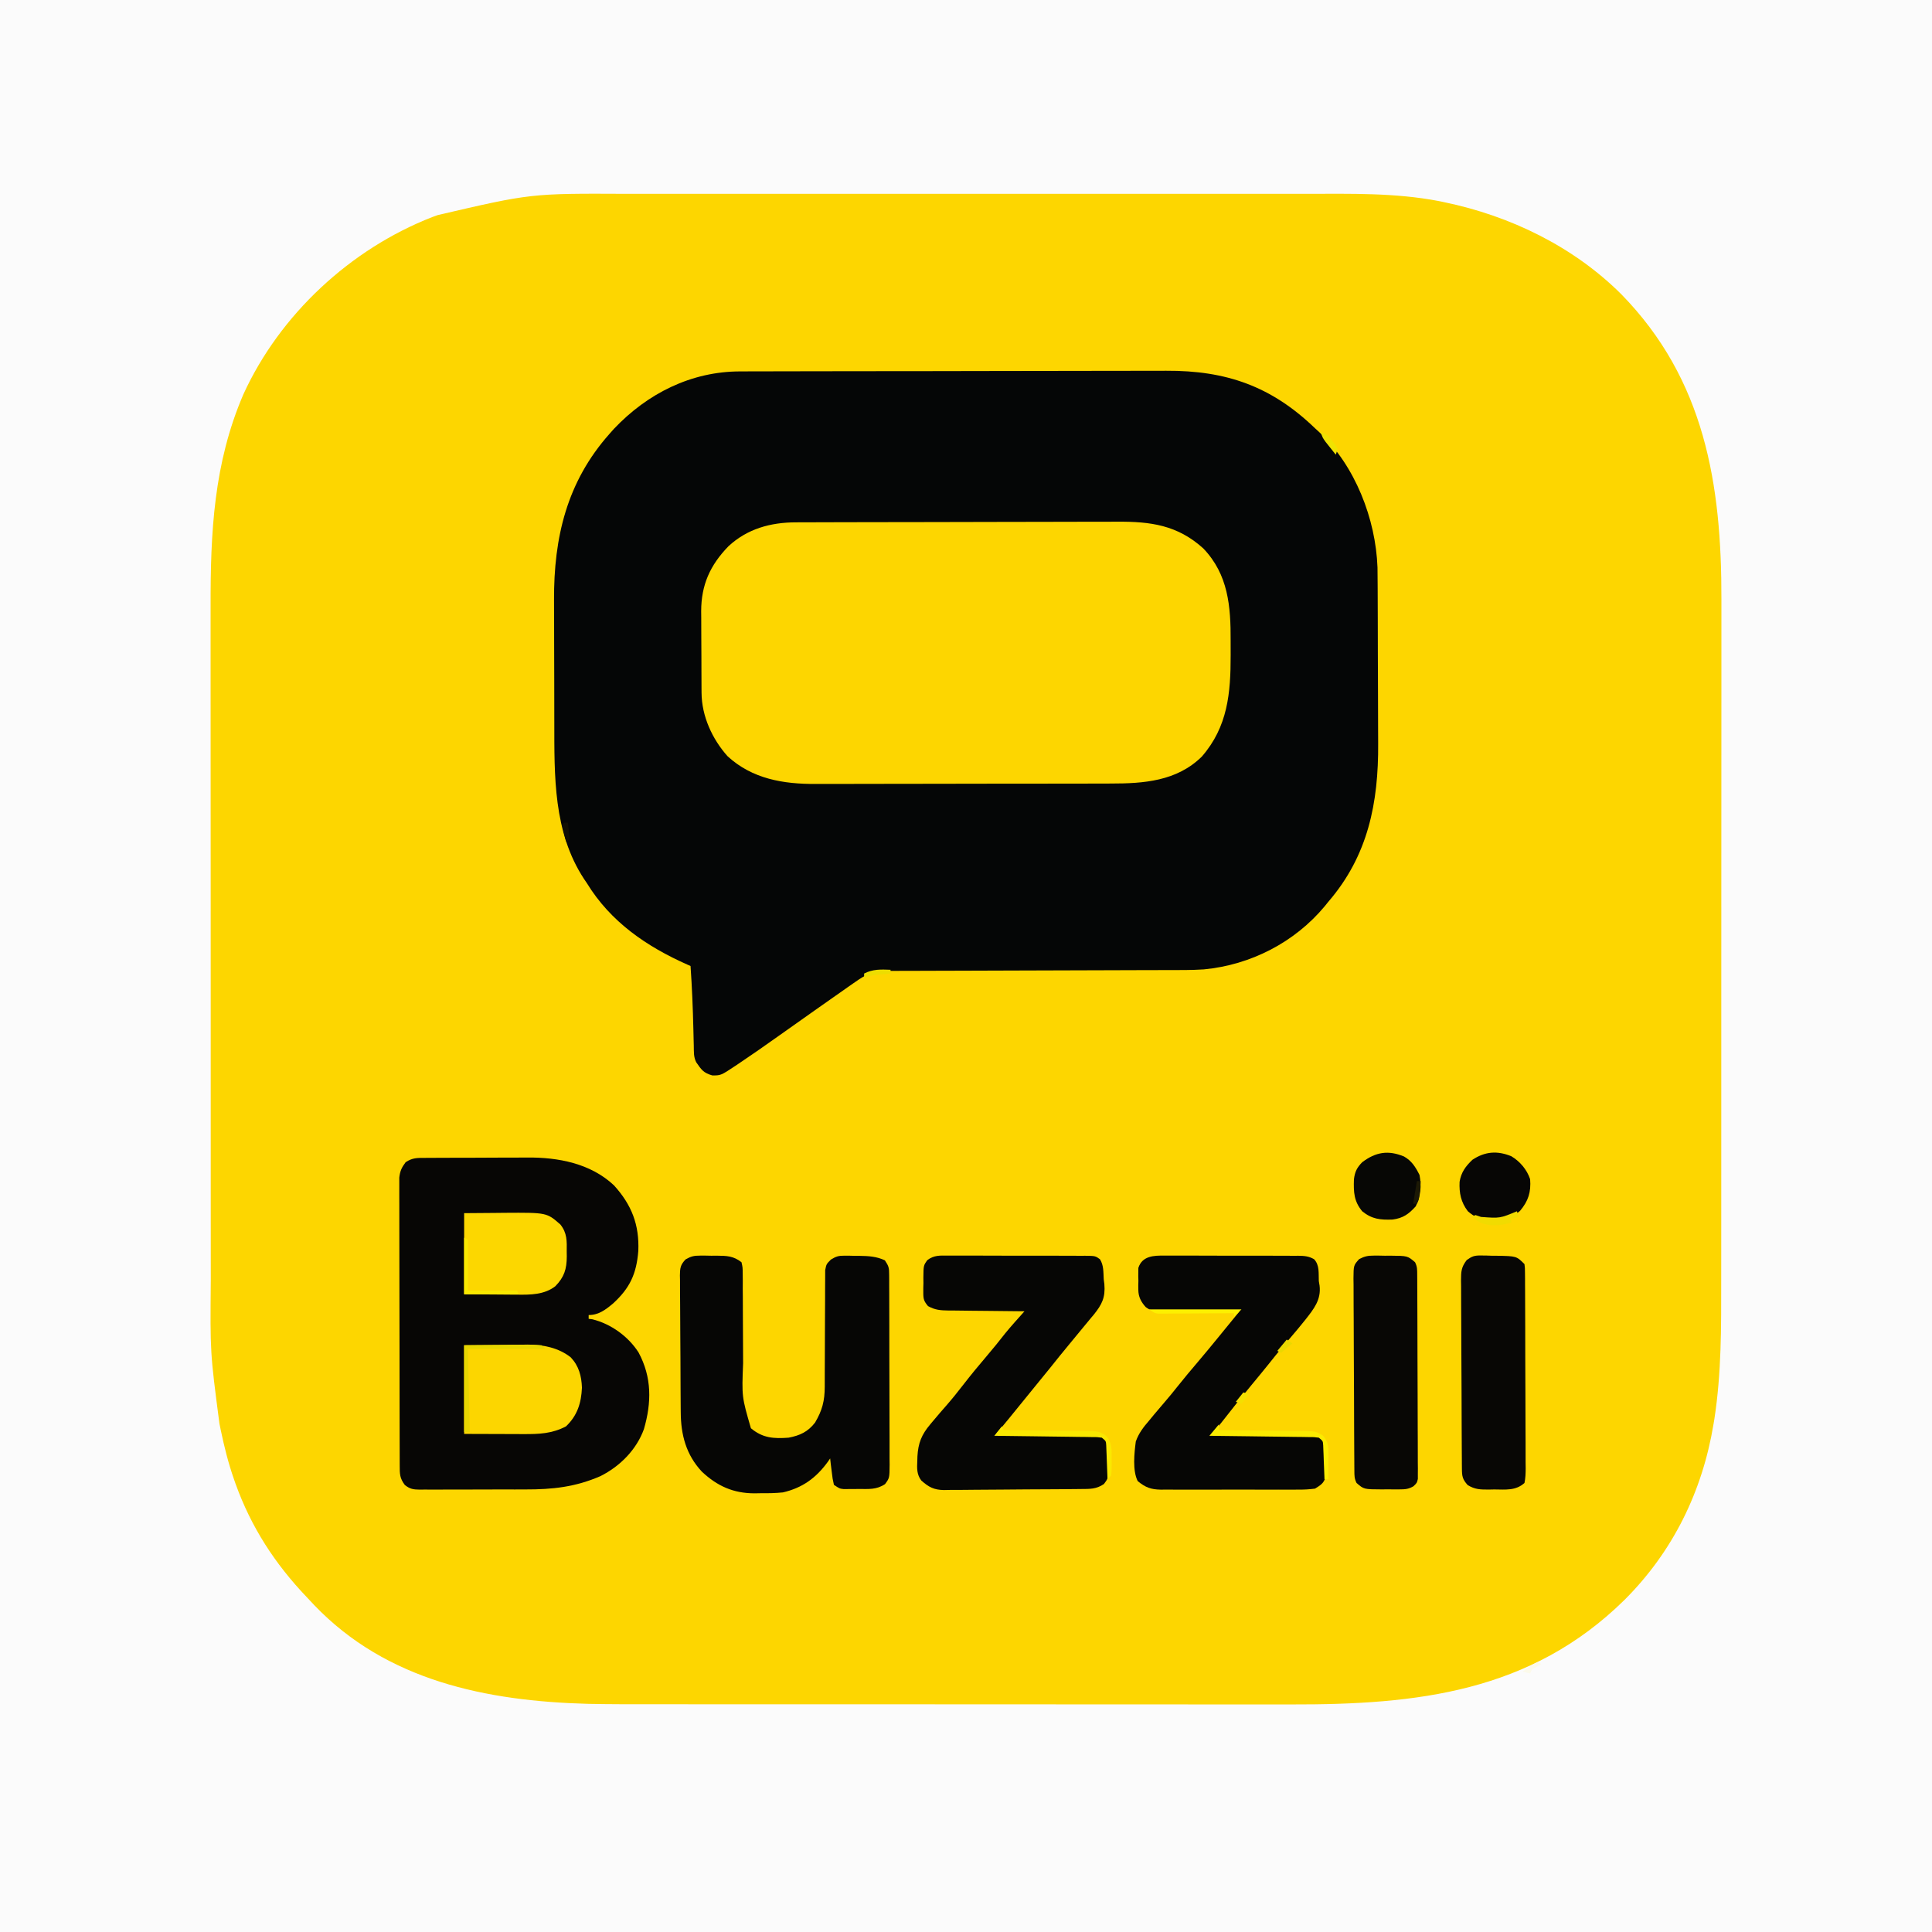 <?xml version="1.0" encoding="UTF-8"?>
<svg version="1.1" xmlns="http://www.w3.org/2000/svg" width="1024" height="1024">
<rect width="100%" height="100%" fill="#808080" stroke="none"/>
<path d="M0 0 C337.92 0 675.84 0 1024 0 C1024 337.92 1024 675.84 1024 1024 C686.08 1024 348.16 1024 0 1024 C0 686.08 0 348.16 0 0 Z " fill="#FDD600" transform="translate(0,0)"/>
<path d="M0 0 C337.92 0 675.84 0 1024 0 C1024 337.92 1024 675.84 1024 1024 C686.08 1024 348.16 1024 0 1024 C0 686.08 0 348.16 0 0 Z M232 114 C231.018 114.356 230.035 114.712 229.023 115.078 C185.742 132.009 148.343 166.652 129 209 C113.285 245.461 111.531 282.253 111.622 321.36 C111.631 326.601 111.623 331.843 111.617 337.084 C111.607 347.314 111.614 357.544 111.626 367.774 C111.64 379.719 111.638 391.665 111.636 403.611 C111.633 424.943 111.644 446.274 111.664 467.606 C111.683 488.246 111.69 508.885 111.684 529.524 C111.678 552.07 111.678 574.615 111.69 597.161 C111.691 599.57 111.692 601.98 111.693 604.39 C111.694 605.575 111.695 606.76 111.695 607.981 C111.699 616.283 111.699 624.585 111.697 632.886 C111.695 643.02 111.7 653.154 111.714 663.287 C111.722 668.445 111.726 673.603 111.721 678.76 C111.375 716.869 111.375 716.869 116.312 754.562 C116.641 756.174 116.641 756.174 116.975 757.819 C118.835 766.711 120.994 775.424 124 784 C124.272 784.775 124.543 785.549 124.823 786.348 C133.108 809.441 145.737 828.878 162.635 846.568 C163.949 847.947 165.247 849.342 166.543 850.738 C204.973 890.913 257.962 901.588 311.356 903.065 C323.247 903.321 335.142 903.287 347.035 903.276 C351.98 903.274 356.925 903.283 361.87 903.29 C371.509 903.303 381.148 903.305 390.788 903.302 C398.637 903.301 406.487 903.302 414.337 903.307 C416.025 903.307 416.025 903.307 417.748 903.308 C420.036 903.31 422.324 903.311 424.611 903.312 C445.972 903.323 467.333 903.321 488.694 903.315 C508.147 903.309 527.601 903.321 547.054 903.34 C567.132 903.359 587.21 903.367 607.288 903.364 C618.519 903.362 629.75 903.364 640.981 903.378 C650.541 903.39 660.1 903.392 669.66 903.38 C674.518 903.374 679.375 903.372 684.232 903.385 C750.969 903.541 811.258 896.948 861 848 C886.689 822.382 902.303 790.48 908.188 754.875 C908.342 753.954 908.497 753.033 908.657 752.084 C912.422 727.707 912.298 703.258 912.276 678.665 C912.274 673.374 912.283 668.084 912.29 662.793 C912.303 652.46 912.305 642.127 912.302 631.794 C912.301 623.386 912.302 614.979 912.307 606.571 C912.307 605.369 912.308 604.167 912.308 602.929 C912.31 600.487 912.311 598.044 912.312 595.602 C912.323 572.758 912.321 549.913 912.315 527.068 C912.309 506.224 912.321 485.379 912.34 464.535 C912.359 443.067 912.367 421.599 912.364 400.132 C912.362 388.105 912.364 376.078 912.378 364.052 C912.39 353.814 912.392 343.577 912.38 333.34 C912.374 328.13 912.372 322.919 912.385 317.709 C912.517 256.597 903.543 201.207 859.375 156 C833.971 130.656 800.474 114.433 765.562 107.188 C764.636 106.992 763.709 106.797 762.755 106.596 C739.427 102.107 715.677 102.708 692.037 102.739 C686.765 102.743 681.494 102.736 676.223 102.731 C665.923 102.722 655.624 102.724 645.325 102.729 C636.946 102.734 628.566 102.735 620.187 102.732 C618.391 102.732 618.391 102.732 616.559 102.731 C614.127 102.731 611.694 102.73 609.262 102.729 C586.5 102.724 563.739 102.73 540.977 102.741 C521.494 102.75 502.012 102.748 482.53 102.739 C459.849 102.729 437.168 102.724 414.487 102.73 C412.063 102.731 409.639 102.732 407.214 102.732 C406.022 102.733 404.83 102.733 403.601 102.733 C395.244 102.735 386.888 102.732 378.531 102.727 C368.329 102.722 358.127 102.723 347.924 102.734 C342.73 102.739 337.536 102.741 332.342 102.735 C281.373 102.497 281.373 102.497 232 114 Z " fill="#FBFBFB" transform="translate(0,0)"/>
<path d="M0 0 C1.047 -0.004 2.093 -0.007 3.172 -0.011 C6.679 -0.022 10.186 -0.026 13.693 -0.03 C16.208 -0.036 18.723 -0.043 21.239 -0.05 C28.787 -0.069 36.335 -0.08 43.883 -0.088 C47.445 -0.093 51.007 -0.098 54.568 -0.103 C66.421 -0.12 78.274 -0.135 90.127 -0.142 C93.2 -0.144 96.273 -0.146 99.346 -0.148 C100.492 -0.149 100.492 -0.149 101.661 -0.149 C114.013 -0.158 126.365 -0.183 138.717 -0.216 C151.422 -0.249 164.127 -0.267 176.832 -0.27 C183.956 -0.272 191.08 -0.281 198.204 -0.306 C204.914 -0.33 211.623 -0.334 218.334 -0.324 C220.786 -0.323 223.238 -0.329 225.69 -0.343 C257.506 -0.512 281.486 7.857 304.598 30.147 C305.329 30.815 306.06 31.483 306.813 32.171 C325.866 50.054 336.761 78.174 337.699 103.911 C337.748 106.935 337.767 109.957 337.775 112.981 C337.782 114.12 337.788 115.26 337.795 116.434 C337.815 120.18 337.826 123.925 337.836 127.671 C337.841 128.96 337.845 130.25 337.849 131.579 C337.867 137.709 337.882 143.838 337.89 149.968 C337.9 156.98 337.926 163.992 337.967 171.005 C338.001 177.129 338.013 183.253 338.017 189.377 C338.021 191.956 338.033 194.536 338.052 197.115 C338.267 228.715 332.7 256.709 311.598 281.147 C311.008 281.882 310.417 282.617 309.809 283.374 C293.817 302.632 270.491 314.567 245.711 316.941 C239.074 317.381 232.418 317.301 225.769 317.305 C224.083 317.31 222.396 317.315 220.71 317.32 C217.097 317.332 213.484 317.34 209.871 317.346 C204.155 317.357 198.44 317.377 192.725 317.4 C176.479 317.461 160.234 317.516 143.988 317.549 C135.002 317.567 126.016 317.596 117.03 317.637 C112.28 317.658 107.53 317.673 102.781 317.675 C98.319 317.677 93.857 317.693 89.395 317.72 C87.759 317.727 86.123 317.729 84.487 317.726 C82.252 317.722 80.017 317.736 77.782 317.755 C76.532 317.758 75.282 317.762 73.995 317.765 C68.323 318.403 64.165 321.3 59.579 324.518 C58.647 325.169 57.716 325.82 56.757 326.49 C55.776 327.181 54.796 327.872 53.786 328.585 C52.764 329.3 51.742 330.016 50.689 330.754 C47.656 332.88 44.626 335.013 41.598 337.147 C40.787 337.718 39.976 338.288 39.141 338.876 C32.85 343.302 26.57 347.745 20.301 352.202 C13.349 357.138 6.372 362.029 -0.714 366.772 C-1.331 367.186 -1.947 367.6 -2.582 368.027 C-10.29 373.147 -10.29 373.147 -14.839 373.147 C-19.583 371.816 -20.632 370.139 -23.402 366.147 C-24.865 363.22 -24.605 360.562 -24.683 357.296 C-24.701 356.604 -24.72 355.912 -24.739 355.2 C-24.798 352.974 -24.85 350.748 -24.902 348.522 C-25.169 337.375 -25.627 326.271 -26.402 315.147 C-27.155 314.817 -27.155 314.817 -27.924 314.48 C-49.641 304.851 -68.745 291.842 -81.402 271.147 C-81.896 270.421 -82.389 269.696 -82.898 268.948 C-99.222 243.974 -98.559 214.448 -98.605 185.78 C-98.608 184.579 -98.611 183.379 -98.614 182.142 C-98.628 175.794 -98.638 169.446 -98.642 163.098 C-98.648 156.59 -98.672 150.083 -98.7 143.575 C-98.719 138.524 -98.724 133.472 -98.725 128.42 C-98.728 126.023 -98.736 123.625 -98.75 121.228 C-98.92 87.99 -91.934 58.516 -69.402 33.147 C-68.613 32.258 -67.824 31.368 -67.011 30.452 C-49.244 11.685 -26.04 -0.005 0 0 Z " fill="#050606" transform="translate(392.402,196.853)"/>
<path d="M0 0 C1.184 -0.006 1.184 -0.006 2.392 -0.011 C5.034 -0.022 7.676 -0.026 10.318 -0.03 C12.213 -0.036 14.109 -0.043 16.005 -0.05 C22.232 -0.071 28.459 -0.081 34.685 -0.091 C36.834 -0.095 38.982 -0.099 41.13 -0.103 C51.23 -0.123 61.33 -0.137 71.43 -0.145 C83.061 -0.155 94.692 -0.181 106.323 -0.222 C115.328 -0.252 124.334 -0.267 133.34 -0.27 C138.711 -0.272 144.081 -0.281 149.451 -0.306 C154.513 -0.33 159.575 -0.334 164.637 -0.324 C166.483 -0.323 168.329 -0.329 170.175 -0.343 C187.907 -0.468 202.206 1.445 215.857 13.807 C229.135 27.639 230.454 44.583 230.364 62.761 C230.354 65.312 230.364 67.863 230.377 70.415 C230.396 90.504 228.863 108.301 215.103 124.147 C201.826 137.227 184.259 138.449 166.771 138.438 C164.91 138.444 163.05 138.45 161.19 138.458 C156.154 138.476 151.119 138.48 146.083 138.482 C142.932 138.483 139.78 138.487 136.628 138.493 C125.615 138.511 114.602 138.519 103.59 138.518 C93.352 138.517 83.114 138.538 72.877 138.569 C64.064 138.595 55.252 138.606 46.44 138.605 C41.187 138.604 35.934 138.61 30.681 138.631 C25.736 138.651 20.79 138.651 15.845 138.636 C14.04 138.634 12.235 138.639 10.43 138.651 C-6.616 138.758 -23.188 136.012 -36.275 123.96 C-44.412 114.863 -49.975 102.694 -50.058 90.42 C-50.067 89.268 -50.077 88.116 -50.087 86.929 C-50.091 85.688 -50.095 84.446 -50.1 83.167 C-50.105 81.884 -50.111 80.602 -50.117 79.28 C-50.127 76.564 -50.133 73.848 -50.137 71.132 C-50.142 67.674 -50.166 64.216 -50.195 60.757 C-50.218 57.435 -50.22 54.114 -50.225 50.792 C-50.237 49.56 -50.249 48.329 -50.262 47.06 C-50.226 33.179 -45.563 22.736 -35.834 12.71 C-25.9 3.437 -13.434 -0.003 0 0 Z " fill="#FDD600" transform="translate(421.897,276.853)"/>
<path d="M0 0 C1.096 -0.01 1.096 -0.01 2.214 -0.02 C4.635 -0.039 7.056 -0.043 9.477 -0.045 C11.168 -0.052 12.859 -0.059 14.55 -0.066 C18.102 -0.078 21.655 -0.081 25.208 -0.08 C29.727 -0.08 34.247 -0.107 38.766 -0.142 C42.265 -0.164 45.764 -0.168 49.263 -0.167 C50.927 -0.169 52.591 -0.178 54.254 -0.194 C70.628 -0.333 87.785 2.876 100.211 14.544 C109.592 24.872 113.698 35.446 113.114 49.349 C112.144 61.433 108.665 68.964 99.797 77.103 C95.824 80.431 92.144 83.291 86.797 83.291 C86.797 83.951 86.797 84.611 86.797 85.291 C87.457 85.373 88.117 85.456 88.797 85.541 C98.631 87.999 107.78 94.588 113.235 103.103 C120.342 116.311 120.194 129.684 116.067 143.83 C112.055 154.768 103.389 163.478 93.036 168.677 C79.731 174.469 67.566 175.757 53.266 175.724 C51.499 175.729 49.732 175.734 47.965 175.74 C44.288 175.749 40.61 175.747 36.932 175.737 C32.22 175.725 27.508 175.745 22.796 175.774 C19.159 175.793 15.522 175.793 11.884 175.787 C10.146 175.787 8.407 175.793 6.669 175.805 C4.247 175.82 1.827 175.809 -0.595 175.792 C-1.31 175.802 -2.025 175.812 -2.761 175.822 C-6.171 175.771 -7.904 175.527 -10.616 173.384 C-13.38 169.737 -13.332 167.491 -13.343 162.934 C-13.346 162.274 -13.349 161.614 -13.352 160.934 C-13.361 158.713 -13.362 156.493 -13.364 154.272 C-13.368 152.684 -13.373 151.095 -13.379 149.507 C-13.392 145.185 -13.398 140.862 -13.403 136.54 C-13.406 133.841 -13.41 131.141 -13.414 128.442 C-13.428 120 -13.438 111.558 -13.442 103.116 C-13.446 93.364 -13.464 83.613 -13.493 73.862 C-13.514 66.329 -13.524 58.796 -13.526 51.263 C-13.527 46.762 -13.533 42.261 -13.55 37.76 C-13.567 33.525 -13.569 29.291 -13.56 25.057 C-13.559 23.502 -13.564 21.948 -13.574 20.394 C-13.586 18.272 -13.581 16.151 -13.57 14.028 C-13.572 12.841 -13.573 11.654 -13.575 10.43 C-13.16 6.93 -12.315 5.087 -10.203 2.291 C-6.64 -0.084 -4.112 -0.005 0 0 Z " fill="#070605" transform="translate(225.203,613.709)"/>
<path d="M0 0 C0.954 -0.001 1.908 -0.001 2.891 -0.002 C3.875 0.018 4.86 0.038 5.875 0.059 C6.86 0.052 7.845 0.044 8.859 0.037 C14.118 0.083 17.584 0.156 21.875 3.496 C22.508 6.23 22.508 6.23 22.519 9.581 C22.535 10.837 22.551 12.093 22.568 13.387 C22.562 14.763 22.554 16.139 22.547 17.516 C22.557 18.935 22.57 20.355 22.586 21.774 C22.62 25.522 22.625 29.269 22.624 33.018 C22.626 37.521 22.659 42.024 22.692 46.527 C22.717 50.044 22.736 53.56 22.737 57.077 C22.032 74.818 22.032 74.818 26.875 91.496 C33.173 96.745 38.981 97.077 46.875 96.496 C52.871 95.328 57.046 93.42 60.875 88.496 C64.662 82.052 65.998 77.007 66.001 69.496 C66.003 68.8 66.005 68.103 66.007 67.386 C66.011 65.878 66.013 64.369 66.013 62.861 C66.017 59.655 66.038 56.448 66.058 53.241 C66.096 47.274 66.128 41.307 66.125 35.34 C66.125 31.185 66.148 27.031 66.187 22.877 C66.198 21.295 66.199 19.713 66.192 18.131 C66.182 15.918 66.203 13.708 66.231 11.496 C66.235 10.238 66.239 8.98 66.242 7.684 C66.875 4.496 66.875 4.496 69.271 2.089 C72.015 0.411 73.358 0.001 76.527 0.035 C77.816 0.041 77.816 0.041 79.131 0.047 C80.016 0.071 80.901 0.096 81.812 0.121 C82.694 0.122 83.575 0.124 84.482 0.125 C89.268 0.19 93.464 0.439 97.875 2.496 C99.997 5.679 100.128 6.472 100.142 10.12 C100.151 11.069 100.159 12.018 100.168 12.996 C100.167 14.036 100.166 15.075 100.166 16.146 C100.172 17.242 100.179 18.339 100.186 19.468 C100.205 23.101 100.209 26.734 100.211 30.367 C100.217 32.887 100.224 35.406 100.231 37.926 C100.243 43.211 100.247 48.496 100.246 53.781 C100.244 59.89 100.266 65.998 100.297 72.106 C100.326 77.983 100.334 83.86 100.332 89.737 C100.335 92.237 100.344 94.737 100.359 97.238 C100.379 100.731 100.373 104.223 100.361 107.717 C100.372 108.754 100.383 109.792 100.395 110.861 C100.333 117.868 100.333 117.868 97.97 121.107 C93.367 124.159 89.338 123.68 83.938 123.684 C83.018 123.696 82.098 123.708 81.15 123.721 C80.267 123.723 79.383 123.725 78.473 123.727 C77.663 123.731 76.854 123.735 76.02 123.739 C73.875 123.496 73.875 123.496 70.875 121.496 C70.145 118.238 70.145 118.238 69.688 114.371 C69.529 113.09 69.37 111.808 69.207 110.488 C69.043 109.007 69.043 109.007 68.875 107.496 C68.474 108.076 68.073 108.656 67.66 109.254 C61.412 117.84 54.269 123.059 43.875 125.496 C39.886 125.924 35.947 125.961 31.938 125.934 C30.917 125.954 29.897 125.974 28.846 125.994 C17.583 125.987 9.053 122.172 0.875 114.496 C-7.481 105.545 -10.253 94.986 -10.318 83.006 C-10.326 82.163 -10.334 81.32 -10.343 80.451 C-10.367 77.673 -10.384 74.895 -10.398 72.117 C-10.404 71.167 -10.409 70.217 -10.415 69.238 C-10.441 64.214 -10.461 59.191 -10.475 54.168 C-10.488 50.01 -10.516 45.852 -10.557 41.694 C-10.606 36.669 -10.631 31.645 -10.638 26.621 C-10.645 24.707 -10.66 22.792 -10.684 20.878 C-10.716 18.204 -10.716 15.532 -10.708 12.857 C-10.725 12.066 -10.741 11.275 -10.758 10.459 C-10.714 6.56 -10.485 4.873 -7.745 2.005 C-4.878 0.354 -3.28 -0.007 0 0 Z " fill="#060605" transform="translate(371.125,665.504)"/>
<path d="M0 0 C1.266 -0.008 1.266 -0.008 2.559 -0.016 C5.347 -0.029 8.135 -0.012 10.924 0.006 C12.861 0.005 14.799 0.004 16.737 0.001 C20.796 -0 24.855 0.012 28.915 0.035 C34.123 0.064 39.33 0.061 44.538 0.048 C48.538 0.041 52.538 0.049 56.538 0.061 C58.459 0.066 60.38 0.066 62.3 0.062 C64.982 0.059 67.662 0.076 70.344 0.098 C71.538 0.091 71.538 0.091 72.757 0.084 C78.121 0.157 78.121 0.157 80.592 1.91 C82.642 5.124 82.394 8.789 82.607 12.502 C82.718 13.376 82.829 14.25 82.943 15.15 C83.53 22.21 81.674 25.909 77.287 31.349 C76.869 31.841 76.451 32.332 76.02 32.838 C74.4 34.745 72.82 36.682 71.24 38.623 C68.82 41.587 66.386 44.54 63.939 47.482 C60.724 51.351 57.574 55.268 54.443 59.205 C51.716 62.616 48.943 65.989 46.174 69.365 C42.503 73.845 38.859 78.345 35.212 82.844 C34.688 83.49 34.163 84.137 33.623 84.802 C33.162 85.371 32.7 85.94 32.225 86.526 C30.036 89.199 27.821 91.85 25.607 94.502 C26.65 94.511 26.65 94.511 27.713 94.519 C34.261 94.577 40.809 94.649 47.356 94.737 C50.722 94.782 54.089 94.821 57.455 94.848 C61.325 94.882 65.194 94.934 69.064 94.99 C70.878 95 70.878 95 72.729 95.009 C73.85 95.029 74.971 95.049 76.126 95.069 C77.114 95.08 78.102 95.092 79.12 95.103 C81.994 95.564 82.9 96.185 84.607 98.502 C85.235 101.784 85.071 105.104 85.045 108.439 C85.065 109.346 85.085 110.253 85.105 111.187 C85.1 117.836 85.1 117.836 82.705 121.068 C78.664 123.83 75.27 123.676 70.505 123.71 C69.667 123.72 68.83 123.73 67.967 123.74 C65.187 123.77 62.407 123.791 59.627 123.81 C58.677 123.817 57.728 123.823 56.75 123.83 C51.724 123.863 46.697 123.887 41.67 123.907 C37.512 123.925 33.354 123.959 29.196 124.009 C24.175 124.07 19.155 124.1 14.133 124.11 C12.222 124.118 10.31 124.137 8.398 124.167 C5.717 124.206 3.038 124.207 0.356 124.199 C-0.821 124.229 -0.821 124.229 -2.023 124.259 C-7.339 124.19 -10.137 122.732 -14.082 119.197 C-16.545 116.012 -16.389 112.633 -16.205 108.752 C-16.181 107.949 -16.156 107.146 -16.13 106.319 C-15.727 99.359 -13.924 94.854 -9.393 89.502 C-8.969 88.993 -8.545 88.483 -8.108 87.959 C-5.626 84.985 -3.099 82.055 -0.541 79.146 C2.492 75.673 5.349 72.085 8.17 68.439 C12.216 63.22 16.395 58.143 20.687 53.124 C24.043 49.192 27.286 45.188 30.463 41.111 C33.727 37.139 37.174 33.329 40.607 29.502 C40.017 29.498 39.427 29.494 38.819 29.491 C32.67 29.449 26.522 29.379 20.374 29.294 C18.08 29.266 15.786 29.245 13.492 29.231 C10.193 29.209 6.895 29.163 3.595 29.111 C2.571 29.11 1.547 29.109 0.492 29.107 C-3.872 29.018 -6.677 28.9 -10.54 26.753 C-12.635 24.208 -13.025 23.131 -13.022 19.877 C-13.024 19.005 -13.026 18.134 -13.028 17.236 C-13.004 16.334 -12.98 15.431 -12.955 14.502 C-12.966 13.599 -12.977 12.697 -12.989 11.767 C-12.916 5.233 -12.916 5.233 -10.884 2.394 C-7.395 -0.257 -4.208 -0.051 0 0 Z " fill="#060605" transform="translate(502.393,665.498)"/>
<path d="M0 0 C0.823 -0.005 1.647 -0.011 2.495 -0.016 C5.209 -0.029 7.921 -0.012 10.635 0.006 C12.524 0.005 14.413 0.004 16.301 0.001 C20.257 -0 24.211 0.012 28.167 0.035 C33.236 0.064 38.306 0.061 43.376 0.048 C47.275 0.041 51.174 0.049 55.073 0.061 C56.942 0.066 58.812 0.066 60.681 0.062 C63.293 0.059 65.904 0.076 68.516 0.098 C69.288 0.093 70.061 0.089 70.857 0.084 C74.076 0.129 76.333 0.299 79.166 1.894 C82.17 5.057 81.509 9.354 81.693 13.502 C81.826 14.289 81.959 15.077 82.095 15.888 C83.005 23.426 79.033 28.266 74.619 33.912 C73.649 35.113 72.673 36.309 71.693 37.502 C71.223 38.074 70.753 38.646 70.269 39.236 C67.965 42.017 65.628 44.769 63.267 47.502 C60.417 50.824 57.692 54.227 54.974 57.658 C51.982 61.388 48.929 65.067 45.881 68.752 C40.875 74.802 35.956 80.908 31.157 87.124 C29.125 89.744 27.066 92.189 24.693 94.502 C25.754 94.511 25.754 94.511 26.837 94.519 C33.503 94.577 40.168 94.649 46.833 94.737 C50.26 94.782 53.687 94.821 57.114 94.848 C61.053 94.879 64.992 94.934 68.931 94.99 C70.163 94.996 71.394 95.003 72.663 95.009 C73.804 95.029 74.945 95.049 76.12 95.069 C77.126 95.08 78.132 95.092 79.168 95.103 C82.069 95.561 82.979 96.158 84.693 98.502 C85.35 101.949 85.203 105.436 85.193 108.939 C85.221 109.894 85.25 110.848 85.279 111.832 C85.283 113.213 85.283 113.213 85.287 114.623 C85.294 115.463 85.301 116.302 85.308 117.167 C84.384 120.676 82.737 121.585 79.693 123.502 C76.717 123.889 74.115 124.05 71.143 124.019 C70.293 124.026 69.444 124.033 68.569 124.041 C65.767 124.058 62.967 124.046 60.166 124.033 C58.214 124.036 56.263 124.04 54.311 124.045 C50.223 124.05 46.136 124.042 42.048 124.023 C36.814 124 31.582 124.014 26.348 124.037 C22.319 124.052 18.289 124.047 14.26 124.037 C12.33 124.034 10.401 124.038 8.472 124.047 C5.772 124.057 3.073 124.042 0.373 124.019 C-0.42 124.027 -1.214 124.035 -2.031 124.044 C-7.218 123.965 -10.186 122.924 -14.307 119.502 C-17.124 113.867 -16.111 104.668 -15.307 98.502 C-13.713 94.102 -11.355 91.019 -8.307 87.502 C-7.427 86.437 -6.55 85.37 -5.674 84.302 C-3.809 82.052 -1.916 79.829 0.002 77.623 C2.304 74.97 4.516 72.259 6.693 69.502 C10.221 65.051 13.873 60.719 17.552 56.393 C21.201 52.097 24.79 47.755 28.347 43.383 C30.716 40.474 33.09 37.569 35.467 34.666 C36.262 33.693 37.058 32.721 37.878 31.719 C38.777 30.621 38.777 30.621 39.693 29.502 C39.103 29.503 38.513 29.503 37.904 29.504 C31.756 29.507 25.608 29.467 19.46 29.404 C17.166 29.386 14.872 29.378 12.578 29.382 C9.278 29.384 5.981 29.349 2.681 29.306 C1.657 29.315 0.633 29.325 -0.422 29.334 C-7.317 29.194 -7.317 29.194 -10.074 27.267 C-12.564 24.482 -13.941 21.844 -13.971 18.119 C-13.981 16.957 -13.981 16.957 -13.99 15.771 C-13.971 14.981 -13.952 14.191 -13.932 13.377 C-13.951 12.579 -13.971 11.781 -13.99 10.959 C-13.984 10.187 -13.978 9.414 -13.971 8.619 C-13.962 7.576 -13.962 7.576 -13.954 6.513 C-11.895 0.112 -5.745 -0.072 0 0 Z " fill="#060605" transform="translate(617.307,665.498)"/>
<path d="M0 0 C0.954 -0.001 1.908 -0.001 2.891 -0.002 C3.875 0.018 4.86 0.038 5.875 0.059 C6.86 0.052 7.845 0.044 8.859 0.037 C17.909 0.117 17.909 0.117 21.875 3.496 C23.075 5.897 23.009 7.401 23.022 10.082 C23.029 11.048 23.036 12.014 23.044 13.01 C23.047 14.073 23.049 15.137 23.052 16.232 C23.062 17.908 23.062 17.908 23.072 19.617 C23.092 23.326 23.103 27.034 23.113 30.742 C23.117 32.005 23.121 33.269 23.126 34.57 C23.144 40.562 23.159 46.555 23.167 52.547 C23.177 59.469 23.203 66.391 23.244 73.313 C23.277 79.305 23.289 85.296 23.293 91.288 C23.298 93.84 23.31 96.391 23.328 98.943 C23.353 102.505 23.352 106.068 23.345 109.631 C23.358 110.692 23.371 111.753 23.384 112.847 C23.377 113.816 23.37 114.785 23.363 115.783 C23.365 116.626 23.368 117.468 23.37 118.337 C22.875 120.496 22.875 120.496 21 122.266 C18.376 123.785 16.65 123.883 13.629 123.895 C12.126 123.9 12.126 123.9 10.592 123.906 C9.551 123.895 8.51 123.883 7.438 123.871 C6.4 123.883 5.363 123.894 4.295 123.906 C-5.25 123.869 -5.25 123.869 -9.125 120.496 C-10.319 118.108 -10.261 116.621 -10.279 113.955 C-10.288 112.998 -10.296 112.042 -10.305 111.057 C-10.309 110.005 -10.313 108.952 -10.318 107.868 C-10.326 106.762 -10.334 105.656 -10.343 104.517 C-10.368 100.846 -10.384 97.175 -10.398 93.504 C-10.404 92.253 -10.409 91.002 -10.415 89.713 C-10.436 84.458 -10.455 79.203 -10.466 73.948 C-10.482 66.415 -10.516 58.882 -10.573 51.349 C-10.616 45.415 -10.632 39.481 -10.638 33.546 C-10.645 31.021 -10.66 28.496 -10.684 25.97 C-10.716 22.441 -10.716 18.913 -10.708 15.383 C-10.725 14.335 -10.741 13.286 -10.758 12.206 C-10.697 5.133 -10.697 5.133 -7.745 1.847 C-4.906 0.383 -3.177 -0.007 0 0 Z " fill="#080705" transform="translate(728.125,665.504)"/>
<path d="M0 0 C0.909 0.007 1.818 0.014 2.754 0.021 C4.16 0.071 4.16 0.071 5.594 0.121 C6.999 0.13 6.999 0.13 8.434 0.139 C18.859 0.324 18.859 0.324 23.094 4.559 C23.354 6.608 23.354 6.608 23.368 9.183 C23.383 10.644 23.383 10.644 23.398 12.136 C23.399 13.208 23.399 14.281 23.4 15.386 C23.408 16.513 23.417 17.64 23.425 18.801 C23.45 22.542 23.458 26.283 23.465 30.023 C23.474 32.614 23.483 35.205 23.492 37.796 C23.509 43.232 23.516 48.669 23.519 54.105 C23.523 60.392 23.553 66.679 23.595 72.966 C23.634 79.01 23.645 85.054 23.646 91.099 C23.65 93.672 23.663 96.246 23.684 98.82 C23.71 102.414 23.706 106.007 23.693 109.601 C23.708 110.672 23.723 111.743 23.738 112.846 C23.711 115.513 23.655 117.952 23.094 120.559 C18.466 124.756 13.023 124.039 7.094 123.996 C6.109 124.016 5.124 124.036 4.109 124.057 C-0.393 124.054 -3.124 124.035 -7.031 121.656 C-9.718 118.65 -10.033 117.035 -10.06 113.1 C-10.069 112.162 -10.077 111.224 -10.086 110.258 C-10.09 109.225 -10.095 108.193 -10.099 107.13 C-10.107 106.045 -10.115 104.96 -10.124 103.843 C-10.149 100.242 -10.165 96.64 -10.18 93.039 C-10.185 91.811 -10.19 90.584 -10.196 89.319 C-10.22 83.493 -10.239 77.668 -10.252 71.842 C-10.267 65.118 -10.302 58.395 -10.354 51.672 C-10.397 45.848 -10.413 40.024 -10.42 34.199 C-10.426 31.722 -10.442 29.245 -10.465 26.768 C-10.497 23.304 -10.497 19.84 -10.49 16.376 C-10.506 15.35 -10.523 14.323 -10.539 13.266 C-10.498 8.513 -10.469 6.298 -7.521 2.42 C-4.686 0.402 -3.43 -0.056 0 0 Z " fill="#080705" transform="translate(784.906,665.441)"/>
<path d="M0 0 C9.838 -0.093 9.838 -0.093 19.875 -0.188 C21.924 -0.215 23.974 -0.242 26.085 -0.27 C27.742 -0.279 29.398 -0.287 31.055 -0.293 C31.889 -0.308 32.723 -0.324 33.582 -0.339 C41.692 -0.343 50.035 1.28 56.527 6.438 C60.826 10.999 62.231 16.353 62.438 22.5 C62.094 30.678 59.975 37.297 54 43 C46.617 46.893 39.588 47.146 31.445 47.098 C30.645 47.097 29.845 47.096 29.021 47.095 C26.056 47.089 23.09 47.075 20.125 47.062 C10.163 47.032 10.163 47.032 0 47 C0 31.49 0 15.98 0 0 Z " fill="#FCD600" transform="translate(246,713)"/>
<path d="M0 0 C5.383 -0.041 10.766 -0.083 16.312 -0.125 C17.987 -0.143 19.662 -0.161 21.388 -0.18 C43.774 -0.323 43.774 -0.323 51 6 C54.648 10.573 54.452 14.846 54.375 20.438 C54.387 21.271 54.398 22.104 54.41 22.963 C54.379 29.614 53.08 33.871 48.312 38.75 C42.465 43.243 35.188 43.291 28.125 43.195 C27.406 43.193 26.686 43.191 25.945 43.189 C23.297 43.179 20.648 43.151 18 43.125 C12.06 43.084 6.12 43.042 0 43 C0 28.81 0 14.62 0 0 Z " fill="#FCD700" transform="translate(246,643)"/>
<path d="M0 0 C4.623 2.75 8.303 7.108 9.996 12.188 C10.522 19.022 9.059 23.745 4.621 29 C-0.812 33.528 -5.973 33.632 -12.836 33.492 C-17.473 33.046 -19.437 32.223 -23.004 29.188 C-26.677 24.414 -27.656 19.531 -27.391 13.582 C-26.583 8.581 -24.243 5.363 -20.566 1.875 C-13.878 -2.53 -7.429 -3.012 0 0 Z " fill="#070605" transform="translate(801.004,612.812)"/>
<path d="M0 0 C4.076 2.286 6.161 5.647 8.234 9.793 C9.375 15.724 8.858 20.968 6.234 26.418 C2.483 30.564 -0.511 32.693 -6.016 33.426 C-12.581 33.672 -16.994 33.224 -22.141 29.043 C-26.555 23.723 -26.758 18.89 -26.523 12.074 C-26.017 8.067 -24.959 5.935 -22.141 3.043 C-14.959 -2.38 -8.368 -3.454 0 0 Z " fill="#070705" transform="translate(744.141,612.957)"/>
<path d="M0 0 C6.724 -0.041 13.447 -0.083 20.375 -0.125 C22.497 -0.143 24.62 -0.161 26.806 -0.18 C28.483 -0.186 30.159 -0.191 31.836 -0.195 C32.711 -0.206 33.586 -0.216 34.488 -0.226 C36.66 -0.227 38.831 -0.123 41 0 C41.66 0.66 42.32 1.32 43 2 C29.47 2 15.94 2 2 2 C2.33 16.52 2.66 31.04 3 46 C2.01 46 1.02 46 0 46 C0 30.82 0 15.64 0 0 Z " fill="#E7D600" transform="translate(246,713)"/>
<path d="M0 0 C0 0.99 0 1.98 0 3 C0.961 3.005 0.961 3.005 1.94 3.011 C8.608 3.053 15.275 3.122 21.942 3.208 C24.43 3.236 26.918 3.257 29.406 3.271 C32.983 3.292 36.56 3.339 40.137 3.391 C41.804 3.392 41.804 3.392 43.505 3.394 C51.21 3.54 51.21 3.54 55.179 5.851 C57.773 8.912 58.125 11.356 58.098 15.23 C58.094 16.033 58.091 16.835 58.088 17.662 C58.075 18.912 58.075 18.912 58.062 20.188 C58.058 21.032 58.053 21.877 58.049 22.748 C58.037 24.832 58.019 26.916 58 29 C57.34 29 56.68 29 56 29 C55.97 28.107 55.97 28.107 55.94 27.196 C55.845 24.505 55.735 21.815 55.625 19.125 C55.594 18.188 55.563 17.251 55.531 16.285 C55.473 14.941 55.473 14.941 55.414 13.57 C55.383 12.743 55.351 11.915 55.319 11.063 C55.174 8.78 55.174 8.78 53 7 C50.452 6.668 50.452 6.668 47.449 6.681 C46.288 6.661 45.127 6.641 43.93 6.621 C42.043 6.604 42.043 6.604 40.117 6.586 C38.833 6.567 37.548 6.547 36.225 6.527 C32.809 6.476 29.392 6.436 25.976 6.399 C22.49 6.359 19.005 6.308 15.52 6.258 C8.68 6.161 1.84 6.077 -5 6 C-3.35 4.02 -1.7 2.04 0 0 Z " fill="#FBEB00" transform="translate(646,755)"/>
<path d="M0 0 C0.33 0.66 0.66 1.32 1 2 C1.942 2.005 1.942 2.005 2.903 2.011 C9.44 2.053 15.977 2.122 22.515 2.208 C24.954 2.236 27.394 2.257 29.833 2.271 C33.341 2.292 36.848 2.339 40.355 2.391 C41.445 2.392 42.535 2.393 43.658 2.394 C51.24 2.541 51.24 2.541 55.165 4.913 C58.62 8.843 58.183 12.493 58.188 17.5 C58.2 18.285 58.212 19.07 58.225 19.879 C58.23 21.921 58.122 23.962 58 26 C57.34 26.66 56.68 27.32 56 28 C55.97 27.107 55.97 27.107 55.94 26.196 C55.845 23.505 55.735 20.815 55.625 18.125 C55.594 17.188 55.563 16.251 55.531 15.285 C55.473 13.941 55.473 13.941 55.414 12.57 C55.383 11.743 55.351 10.915 55.319 10.063 C55.174 7.78 55.174 7.78 53 6 C50.493 5.668 50.493 5.668 47.541 5.681 C46.399 5.661 45.258 5.641 44.083 5.621 C42.846 5.609 41.61 5.598 40.336 5.586 C38.442 5.557 38.442 5.557 36.511 5.527 C33.154 5.478 29.797 5.436 26.44 5.399 C23.014 5.359 19.589 5.308 16.164 5.258 C9.443 5.162 2.721 5.077 -4 5 C-2.68 3.35 -1.36 1.7 0 0 Z " fill="#FAE800" transform="translate(531,756)"/>
<path d="M0 0 C0.99 0.495 0.99 0.495 2 1 C2 9.91 2 18.82 2 28 C10.58 28 19.16 28 28 28 C28.33 28.66 28.66 29.32 29 30 C19.43 30 9.86 30 0 30 C0 20.1 0 10.2 0 0 Z " fill="#F9E800" transform="translate(246,656)"/>
<path d="M0 0 C16.17 0 32.34 0 49 0 C47.68 1.32 46.36 2.64 45 4 C45 3.34 45 2.68 45 2 C43.115 2.016 43.115 2.016 41.192 2.032 C36.535 2.068 31.878 2.091 27.22 2.11 C25.204 2.12 23.187 2.134 21.171 2.151 C18.274 2.175 15.377 2.186 12.48 2.195 C11.126 2.211 11.126 2.211 9.743 2.227 C8.482 2.227 8.482 2.227 7.196 2.227 C6.087 2.234 6.087 2.234 4.955 2.241 C3 2 3 2 0 0 Z " fill="#FDF000" transform="translate(609,694)"/>
<path d="M0 0 C0.33 0.99 0.66 1.98 1 3 C-0.32 3.33 -1.64 3.66 -3 4 C-3 4.66 -3 5.32 -3 6 C-8.225 7.478 -14.078 8.184 -19.207 6.105 C-21.125 5 -21.125 5 -24 3 C-23.34 2.67 -22.68 2.34 -22 2 C-21.01 2.33 -20.02 2.66 -19 3 C-8.984 3.742 -8.984 3.742 0 0 Z " fill="#F1DB00" transform="translate(804,642)"/>
<path d="M0 0 C0 0.66 0 1.32 0 2 C-1.013 2.091 -1.013 2.091 -2.047 2.184 C-2.939 2.267 -3.831 2.351 -4.75 2.438 C-5.632 2.519 -6.513 2.6 -7.422 2.684 C-9.694 2.962 -11.799 3.388 -14 4 C-14 3.34 -14 2.68 -14 2 C-9.352 -0.399 -5.089 -0.2 0 0 Z " fill="#EDDD00" transform="translate(472,514)"/>
<path d="M0 0 C0.66 0 1.32 0 2 0 C1.859 1.625 1.712 3.25 1.562 4.875 C1.481 5.78 1.4 6.685 1.316 7.617 C1 10 1 10 0 12 C-0.66 12 -1.32 12 -2 12 C-1.34 8.04 -0.68 4.08 0 0 Z " fill="#1C1905" transform="translate(751,626)"/>
<path d="M0 0 C0.66 0 1.32 0 2 0 C2.33 2.97 2.66 5.94 3 9 C2.01 9.495 2.01 9.495 1 10 C0.639 8.523 0.286 7.043 -0.062 5.562 C-0.26 4.739 -0.457 3.915 -0.66 3.066 C-0.828 2.044 -0.828 2.044 -1 1 C-0.67 0.67 -0.34 0.34 0 0 Z " fill="#110E05" transform="translate(299,436)"/>
<path d="M0 0 C3.417 1.139 4.129 2.064 6.25 4.875 C6.791 5.574 7.333 6.272 7.891 6.992 C8.257 7.655 8.623 8.317 9 9 C8.67 9.99 8.34 10.98 8 12 C6.849 10.567 5.704 9.128 4.562 7.688 C3.924 6.887 3.286 6.086 2.629 5.262 C1 3 1 3 0 0 Z " fill="#F0E201" transform="translate(700,229)"/>
<path d="M0 0 C0.66 0.33 1.32 0.66 2 1 C1.196 1.454 0.391 1.907 -0.438 2.375 C-3.089 3.747 -3.089 3.747 -4 6 C-5.32 5.67 -6.64 5.34 -8 5 C-5.454 2.999 -3.02 1.208 0 0 Z " fill="#FCFAEA" transform="translate(815,881)"/>
<path d="M0 0 C0.99 0.66 1.98 1.32 3 2 C0.03 4.475 0.03 4.475 -3 7 C-3.66 6.67 -4.32 6.34 -5 6 C-3.35 4.02 -1.7 2.04 0 0 Z " fill="#EBD800" transform="translate(682,710)"/>
<path d="M0 0 C0.99 0.33 1.98 0.66 3 1 C1.68 2.65 0.36 4.3 -1 6 C-1.99 5.67 -2.98 5.34 -4 5 C-2.68 3.35 -1.36 1.7 0 0 Z " fill="#F4DF00" transform="translate(659,738)"/>
</svg>
